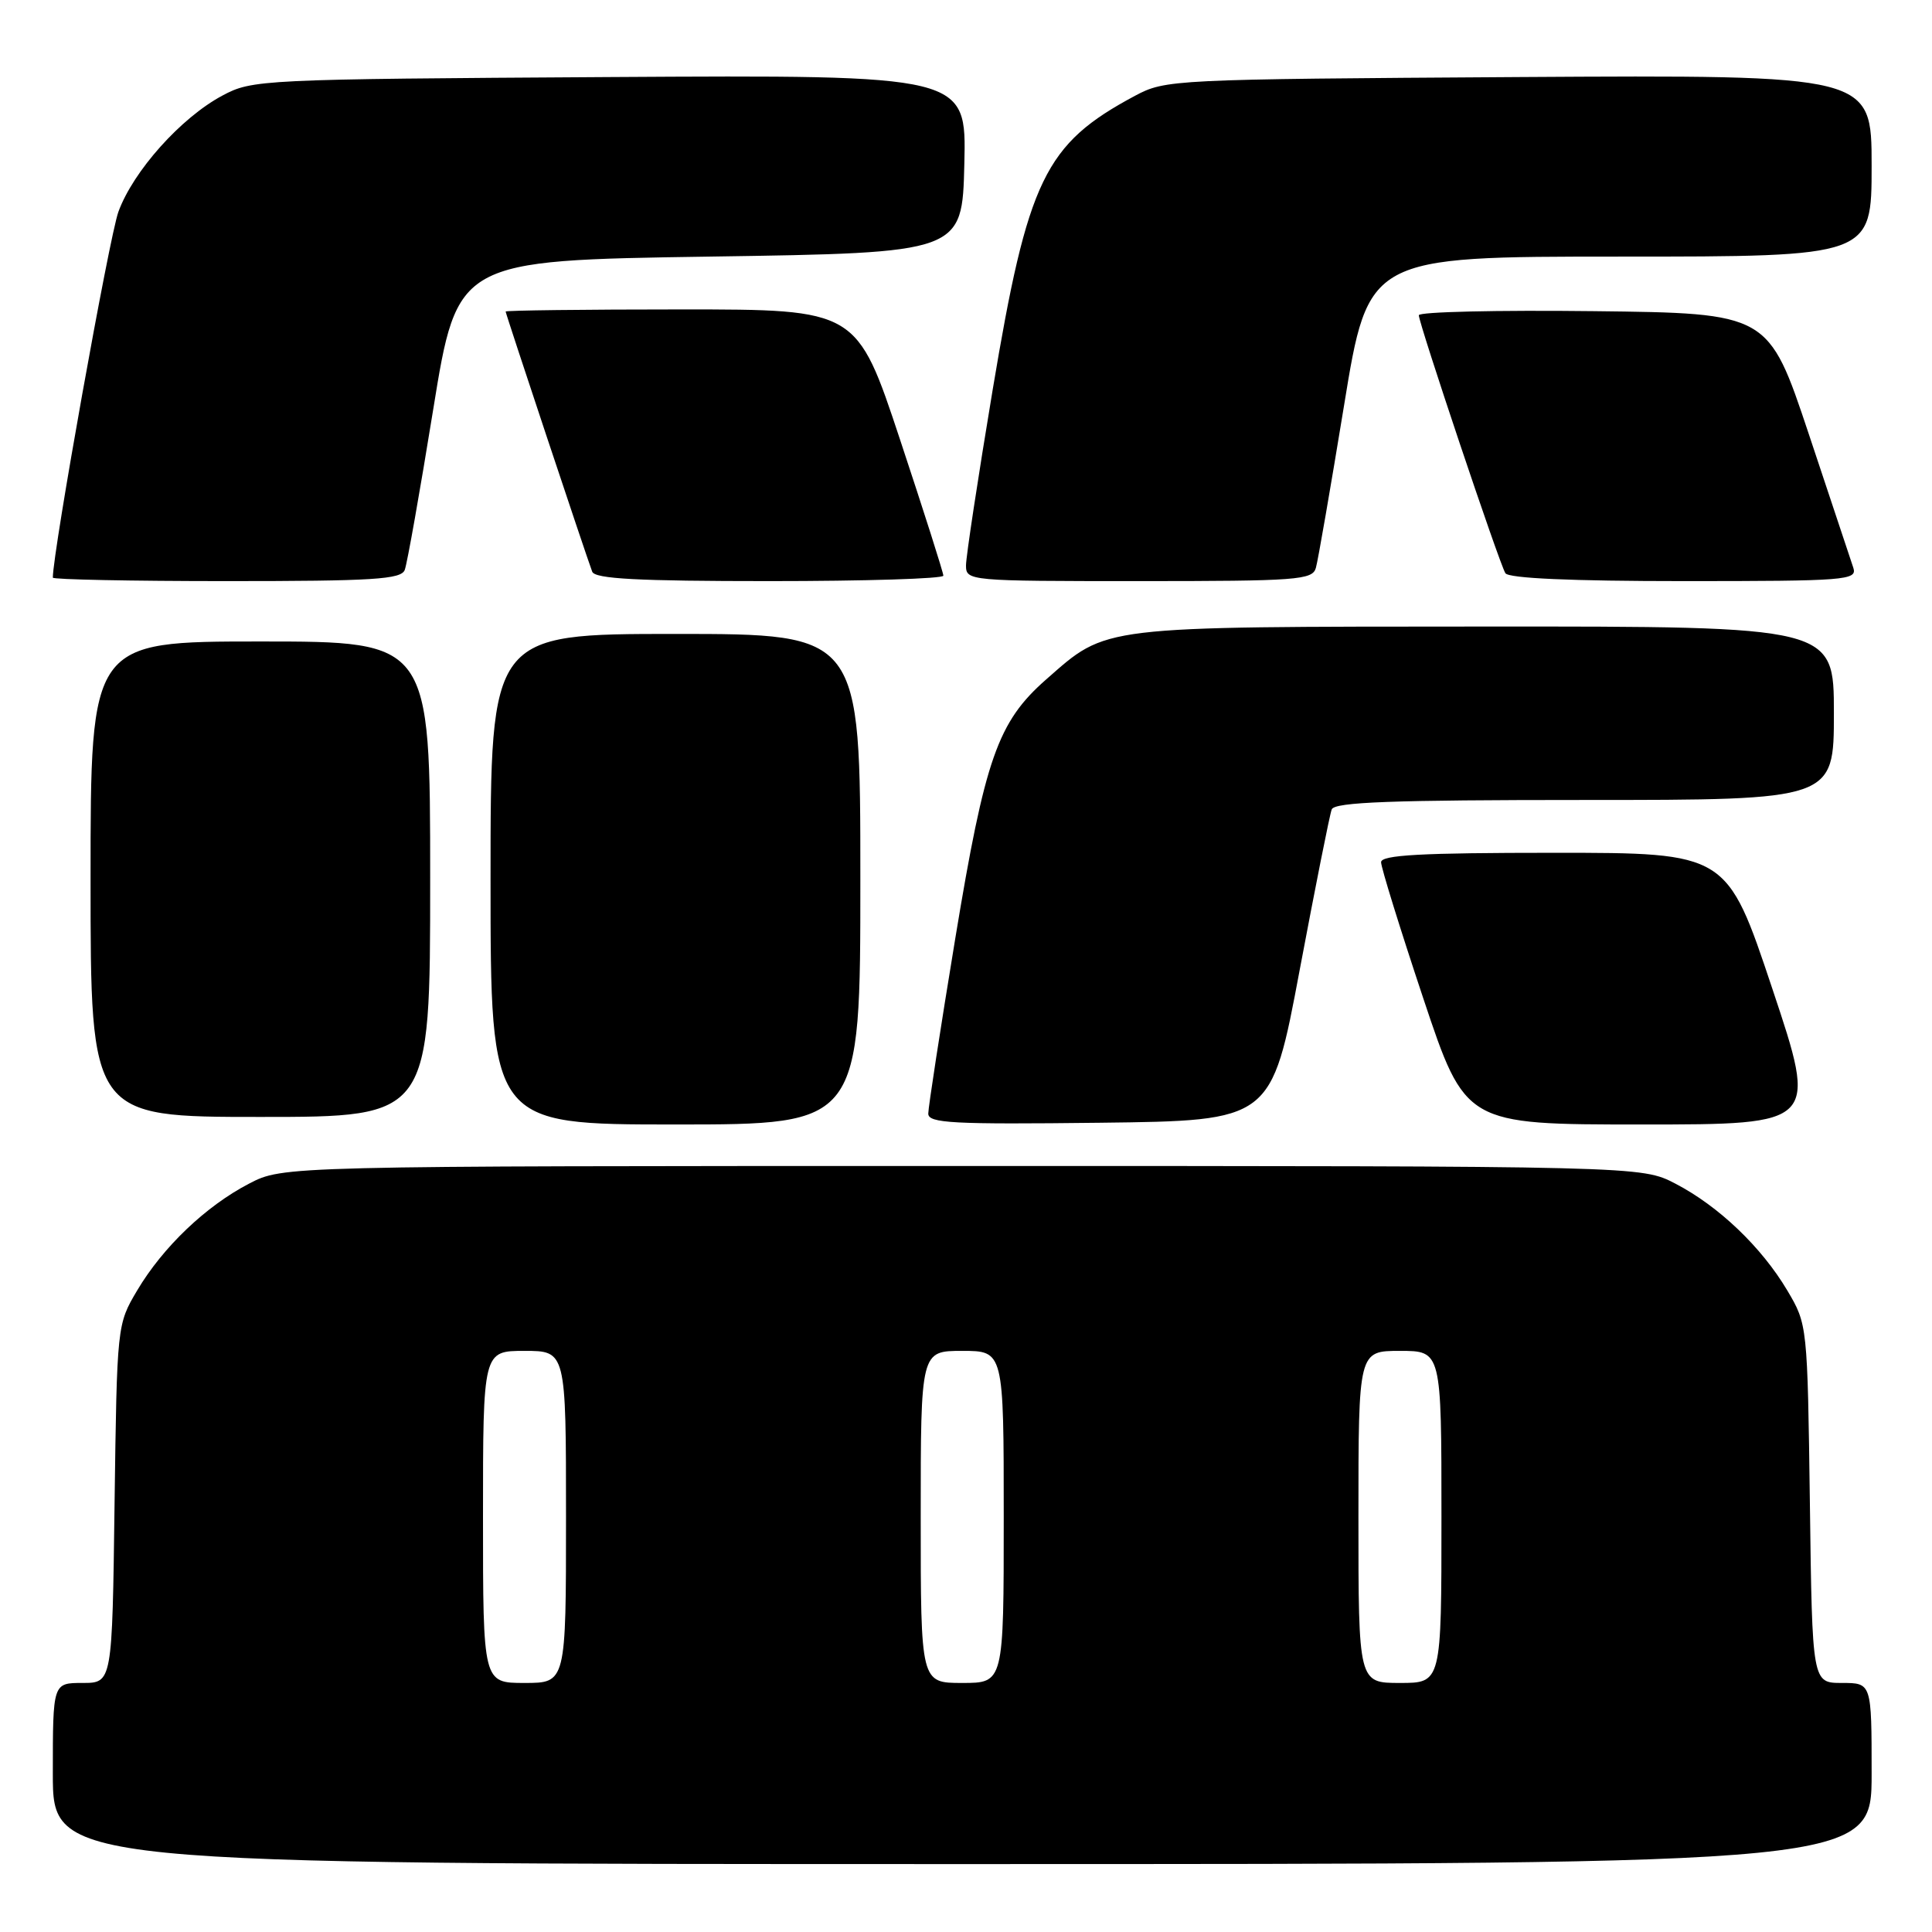 <?xml version="1.0" encoding="UTF-8" standalone="no"?>
<!DOCTYPE svg PUBLIC "-//W3C//DTD SVG 1.1//EN" "http://www.w3.org/Graphics/SVG/1.1/DTD/svg11.dtd" >
<svg xmlns="http://www.w3.org/2000/svg" xmlns:xlink="http://www.w3.org/1999/xlink" version="1.1" viewBox="0 0 256 256">
 <g >
 <path fill="currentColor"
d=" M 248.00 235.00 C 248.00 223.00 248.00 223.00 244.07 223.00 C 240.13 223.00 240.13 223.00 239.82 199.25 C 239.50 175.57 239.49 175.49 236.83 171.00 C 233.42 165.25 227.72 159.81 222.00 156.84 C 217.50 154.50 217.50 154.50 127.50 154.50 C 37.50 154.50 37.50 154.50 33.00 156.84 C 27.28 159.81 21.58 165.25 18.17 171.00 C 15.51 175.49 15.50 175.57 15.18 199.25 C 14.87 223.00 14.87 223.00 10.93 223.00 C 7.00 223.00 7.00 223.00 7.00 235.00 C 7.00 247.00 7.00 247.00 127.50 247.00 C 248.00 247.00 248.00 247.00 248.00 235.00 Z  M 114.00 116.50 C 114.00 84.00 114.00 84.00 89.50 84.00 C 65.00 84.00 65.00 84.00 65.00 116.50 C 65.00 149.00 65.00 149.00 89.50 149.00 C 114.00 149.00 114.00 149.00 114.00 116.50 Z  M 172.22 128.50 C 174.29 117.51 176.19 107.94 176.46 107.25 C 176.83 106.28 184.41 106.00 209.97 106.00 C 243.00 106.00 243.00 106.00 243.00 94.50 C 243.00 83.00 243.00 83.00 196.75 83.02 C 145.30 83.05 146.78 82.87 138.62 90.03 C 132.21 95.66 130.52 100.47 126.58 124.34 C 124.61 136.29 123.00 146.74 123.00 147.56 C 123.00 148.83 126.19 149.00 145.74 148.77 C 168.47 148.50 168.47 148.50 172.22 128.50 Z  M 234.84 131.00 C 228.83 113.00 228.83 113.00 205.91 113.00 C 188.26 113.00 183.00 113.29 183.00 114.25 C 183.00 114.94 185.51 123.04 188.58 132.25 C 194.17 149.00 194.17 149.00 217.51 149.00 C 240.85 149.00 240.85 149.00 234.84 131.00 Z  M 57.00 116.50 C 57.00 85.00 57.00 85.00 34.50 85.00 C 12.00 85.00 12.00 85.00 12.00 116.50 C 12.00 148.00 12.00 148.00 34.50 148.00 C 57.00 148.00 57.00 148.00 57.00 116.50 Z  M 53.63 75.52 C 53.95 74.70 55.64 65.14 57.40 54.27 C 60.60 34.50 60.60 34.50 94.05 34.00 C 127.50 33.50 127.50 33.50 127.78 21.71 C 128.06 9.93 128.06 9.93 80.78 10.21 C 34.48 10.49 33.42 10.55 29.46 12.67 C 23.98 15.60 17.66 22.66 15.69 28.06 C 14.49 31.33 7.00 73.13 7.00 76.54 C 7.00 76.79 17.36 77.00 30.03 77.00 C 49.47 77.00 53.15 76.77 53.63 75.52 Z  M 125.00 76.28 C 125.00 75.88 122.42 67.78 119.27 58.28 C 113.54 41.00 113.54 41.00 90.27 41.00 C 77.47 41.00 67.00 41.13 67.00 41.28 C 67.00 41.57 77.61 73.46 78.47 75.75 C 78.82 76.70 84.46 77.00 101.97 77.00 C 114.64 77.00 125.00 76.68 125.00 76.28 Z  M 174.36 75.25 C 174.64 74.29 176.31 64.61 178.09 53.75 C 181.31 34.00 181.31 34.00 214.66 34.00 C 248.00 34.00 248.00 34.00 248.00 21.96 C 248.00 9.93 248.00 9.93 201.25 10.21 C 155.26 10.50 154.43 10.54 150.38 12.70 C 138.44 19.09 136.20 23.72 131.53 51.67 C 129.59 63.31 128.00 73.77 128.00 74.92 C 128.00 76.97 128.36 77.00 150.93 77.00 C 171.92 77.00 173.91 76.85 174.36 75.25 Z  M 245.58 75.25 C 245.27 74.29 242.61 66.30 239.67 57.50 C 234.33 41.50 234.33 41.50 211.16 41.23 C 198.42 41.08 188.00 41.32 188.00 41.77 C 188.00 42.86 198.66 74.65 199.47 75.95 C 199.89 76.63 208.18 77.00 223.13 77.00 C 244.58 77.00 246.10 76.88 245.58 75.25 Z  M 64.00 201.00 C 64.00 179.00 64.00 179.00 69.50 179.00 C 75.00 179.00 75.00 179.00 75.00 201.00 C 75.00 223.00 75.00 223.00 69.50 223.00 C 64.00 223.00 64.00 223.00 64.00 201.00 Z  M 122.00 201.00 C 122.00 179.00 122.00 179.00 127.50 179.00 C 133.00 179.00 133.00 179.00 133.00 201.00 C 133.00 223.00 133.00 223.00 127.50 223.00 C 122.00 223.00 122.00 223.00 122.00 201.00 Z  M 180.00 201.00 C 180.00 179.00 180.00 179.00 185.50 179.00 C 191.00 179.00 191.00 179.00 191.00 201.00 C 191.00 223.00 191.00 223.00 185.50 223.00 C 180.00 223.00 180.00 223.00 180.00 201.00 Z "/>
</g>
</svg>